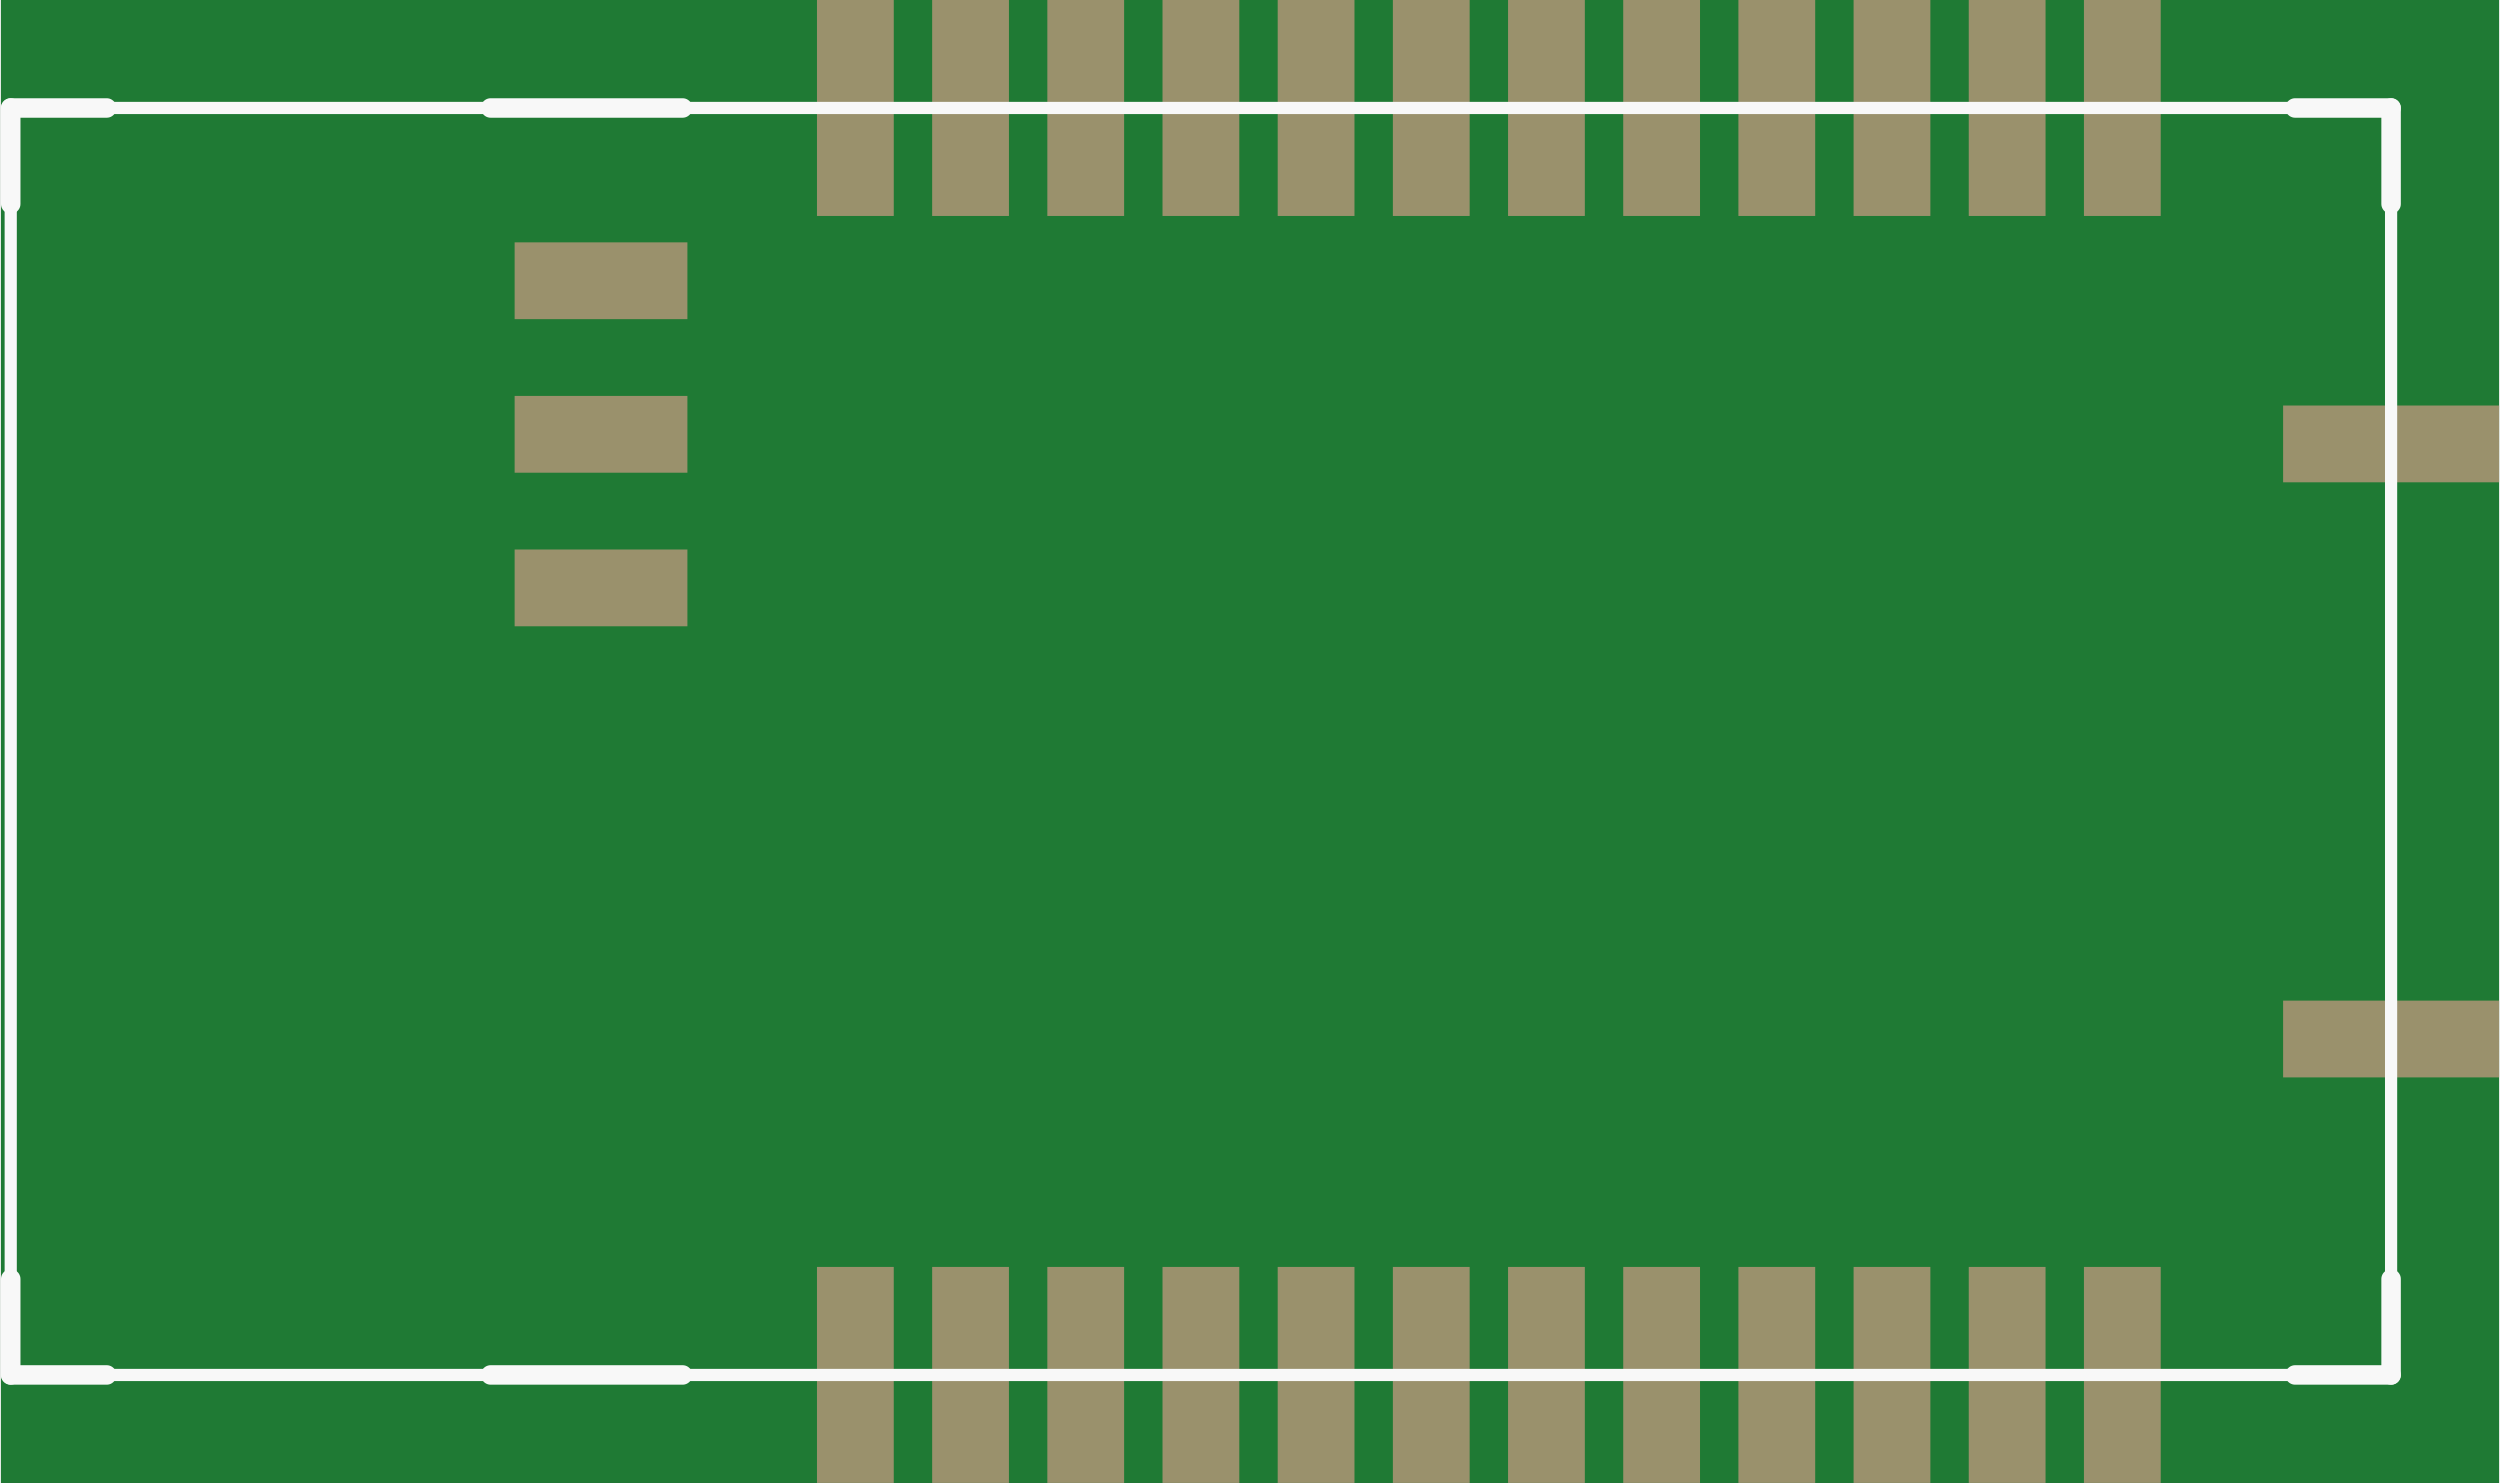 <?xml version='1.0' encoding='UTF-8' standalone='no'?>
<!-- Created with Fritzing (http://www.fritzing.org/) -->
<svg xmlns:svg='http://www.w3.org/2000/svg' xmlns='http://www.w3.org/2000/svg' version='1.2' baseProfile='tiny' x='0in' y='0in' width='1.025in' height='0.608in' viewBox='0 0 26.027 15.45' >
<rect x="0" y="0" width="26.027" height="15.45" fill="#333333" stroke="none"/>
<g id='breadboard'>
<path fill='#1F7A34' stroke='none' stroke-width='0' d='M0,0l26.027,0 0,15.45 -26.027,0 0,-15.45z
'/>
<rect id='connector0pad' connectorname='1' x='8.502' y='13.2' width='0.8' height='2.25' stroke='none' stroke-width='0' fill='#9A916C' stroke-linecap='round'/>
<rect id='connector1pad' connectorname='2' x='9.702' y='13.2' width='0.8' height='2.25' stroke='none' stroke-width='0' fill='#9A916C' stroke-linecap='round'/>
<rect id='connector2pad' connectorname='3' x='10.902' y='13.2' width='0.8' height='2.25' stroke='none' stroke-width='0' fill='#9A916C' stroke-linecap='round'/>
<rect id='connector3pad' connectorname='4' x='12.102' y='13.2' width='0.8' height='2.25' stroke='none' stroke-width='0' fill='#9A916C' stroke-linecap='round'/>
<rect id='connector4pad' connectorname='5' x='13.302' y='13.2' width='0.8' height='2.25' stroke='none' stroke-width='0' fill='#9A916C' stroke-linecap='round'/>
<rect id='connector5pad' connectorname='6' x='14.502' y='13.2' width='0.8' height='2.25' stroke='none' stroke-width='0' fill='#9A916C' stroke-linecap='round'/>
<rect id='connector6pad' connectorname='7' x='15.702' y='13.2' width='0.8' height='2.25' stroke='none' stroke-width='0' fill='#9A916C' stroke-linecap='round'/>
<rect id='connector7pad' connectorname='8' x='16.902' y='13.2' width='0.8' height='2.25' stroke='none' stroke-width='0' fill='#9A916C' stroke-linecap='round'/>
<rect id='connector8pad' connectorname='9' x='18.102' y='13.2' width='0.8' height='2.25' stroke='none' stroke-width='0' fill='#9A916C' stroke-linecap='round'/>
<rect id='connector9pad' connectorname='10' x='19.302' y='13.2' width='0.8' height='2.25' stroke='none' stroke-width='0' fill='#9A916C' stroke-linecap='round'/>
<rect id='connector10pad' connectorname='11' x='20.502' y='13.2' width='0.8' height='2.25' stroke='none' stroke-width='0' fill='#9A916C' stroke-linecap='round'/>
<rect id='connector11pad' connectorname='12' x='21.702' y='13.2' width='0.8' height='2.25' stroke='none' stroke-width='0' fill='#9A916C' stroke-linecap='round'/>
<rect id='connector12pad' connectorname='24' x='8.502' y='0' width='0.8' height='2.25' stroke='none' stroke-width='0' fill='#9A916C' stroke-linecap='round'/>
<rect id='connector13pad' connectorname='23' x='9.702' y='0' width='0.8' height='2.25' stroke='none' stroke-width='0' fill='#9A916C' stroke-linecap='round'/>
<rect id='connector14pad' connectorname='22' x='10.902' y='0' width='0.8' height='2.25' stroke='none' stroke-width='0' fill='#9A916C' stroke-linecap='round'/>
<rect id='connector15pad' connectorname='21' x='12.102' y='0' width='0.8' height='2.25' stroke='none' stroke-width='0' fill='#9A916C' stroke-linecap='round'/>
<rect id='connector16pad' connectorname='20' x='13.302' y='0' width='0.8' height='2.25' stroke='none' stroke-width='0' fill='#9A916C' stroke-linecap='round'/>
<rect id='connector17pad' connectorname='19' x='14.502' y='0' width='0.8' height='2.25' stroke='none' stroke-width='0' fill='#9A916C' stroke-linecap='round'/>
<rect id='connector18pad' connectorname='18' x='15.702' y='0' width='0.8' height='2.25' stroke='none' stroke-width='0' fill='#9A916C' stroke-linecap='round'/>
<rect id='connector19pad' connectorname='17' x='16.902' y='0' width='0.8' height='2.25' stroke='none' stroke-width='0' fill='#9A916C' stroke-linecap='round'/>
<rect id='connector20pad' connectorname='16' x='18.102' y='0' width='0.8' height='2.25' stroke='none' stroke-width='0' fill='#9A916C' stroke-linecap='round'/>
<rect id='connector21pad' connectorname='15' x='19.302' y='0' width='0.8' height='2.25' stroke='none' stroke-width='0' fill='#9A916C' stroke-linecap='round'/>
<rect id='connector22pad' connectorname='14' x='20.502' y='0' width='0.8' height='2.25' stroke='none' stroke-width='0' fill='#9A916C' stroke-linecap='round'/>
<rect id='connector23pad' connectorname='13' x='21.702' y='0' width='0.8' height='2.25' stroke='none' stroke-width='0' fill='#9A916C' stroke-linecap='round'/>
<rect id='connector24pad' connectorname='28' x='23.777' y='4.225' width='2.25' height='0.8' stroke='none' stroke-width='0' fill='#9A916C' stroke-linecap='round'/>
<rect id='connector25pad' connectorname='29' x='23.777' y='10.425' width='2.25' height='0.8' stroke='none' stroke-width='0' fill='#9A916C' stroke-linecap='round'/>
<rect id='connector26pad' connectorname='27' x='5.352' y='5.725' width='1.8' height='0.8' stroke='none' stroke-width='0' fill='#9A916C' stroke-linecap='round'/>
<rect id='connector27pad' connectorname='25' x='5.352' y='2.525' width='1.8' height='0.8' stroke='none' stroke-width='0' fill='#9A916C' stroke-linecap='round'/>
<rect id='connector28pad' connectorname='26' x='5.352' y='4.125' width='1.8' height='0.8' stroke='none' stroke-width='0' fill='#9A916C' stroke-linecap='round'/>
<line x1='24.902' y1='14.325' x2='24.902' y2='1.125' stroke='#f8f8f8' stroke-width='0.127' stroke-linecap='round'/>
<line x1='0.102' y1='1.125' x2='0.102' y2='14.325' stroke='#f8f8f8' stroke-width='0.127' stroke-linecap='round'/>
<line x1='24.902' y1='1.125' x2='0.102' y2='1.125' stroke='#f8f8f8' stroke-width='0.127' stroke-linecap='round'/>
<line x1='0.102' y1='14.325' x2='24.902' y2='14.325' stroke='#f8f8f8' stroke-width='0.127' stroke-linecap='round'/>
<line x1='24.902' y1='1.125' x2='23.902' y2='1.125' stroke='#f8f8f8' stroke-width='0.203' stroke-linecap='round'/>
<line x1='24.902' y1='1.125' x2='24.902' y2='2.125' stroke='#f8f8f8' stroke-width='0.203' stroke-linecap='round'/>
<line x1='24.902' y1='14.325' x2='24.902' y2='13.325' stroke='#f8f8f8' stroke-width='0.203' stroke-linecap='round'/>
<line x1='24.902' y1='14.325' x2='23.902' y2='14.325' stroke='#f8f8f8' stroke-width='0.203' stroke-linecap='round'/>
<line x1='7.102' y1='14.325' x2='5.102' y2='14.325' stroke='#f8f8f8' stroke-width='0.203' stroke-linecap='round'/>
<line x1='0.102' y1='14.325' x2='0.102' y2='13.325' stroke='#f8f8f8' stroke-width='0.203' stroke-linecap='round'/>
<line x1='0.102' y1='14.325' x2='1.102' y2='14.325' stroke='#f8f8f8' stroke-width='0.203' stroke-linecap='round'/>
<line x1='0.102' y1='1.125' x2='0.102' y2='2.125' stroke='#f8f8f8' stroke-width='0.203' stroke-linecap='round'/>
<line x1='0.102' y1='1.125' x2='1.102' y2='1.125' stroke='#f8f8f8' stroke-width='0.203' stroke-linecap='round'/>
<line x1='5.102' y1='1.125' x2='7.102' y2='1.125' stroke='#f8f8f8' stroke-width='0.203' stroke-linecap='round'/>
</g>
</svg>